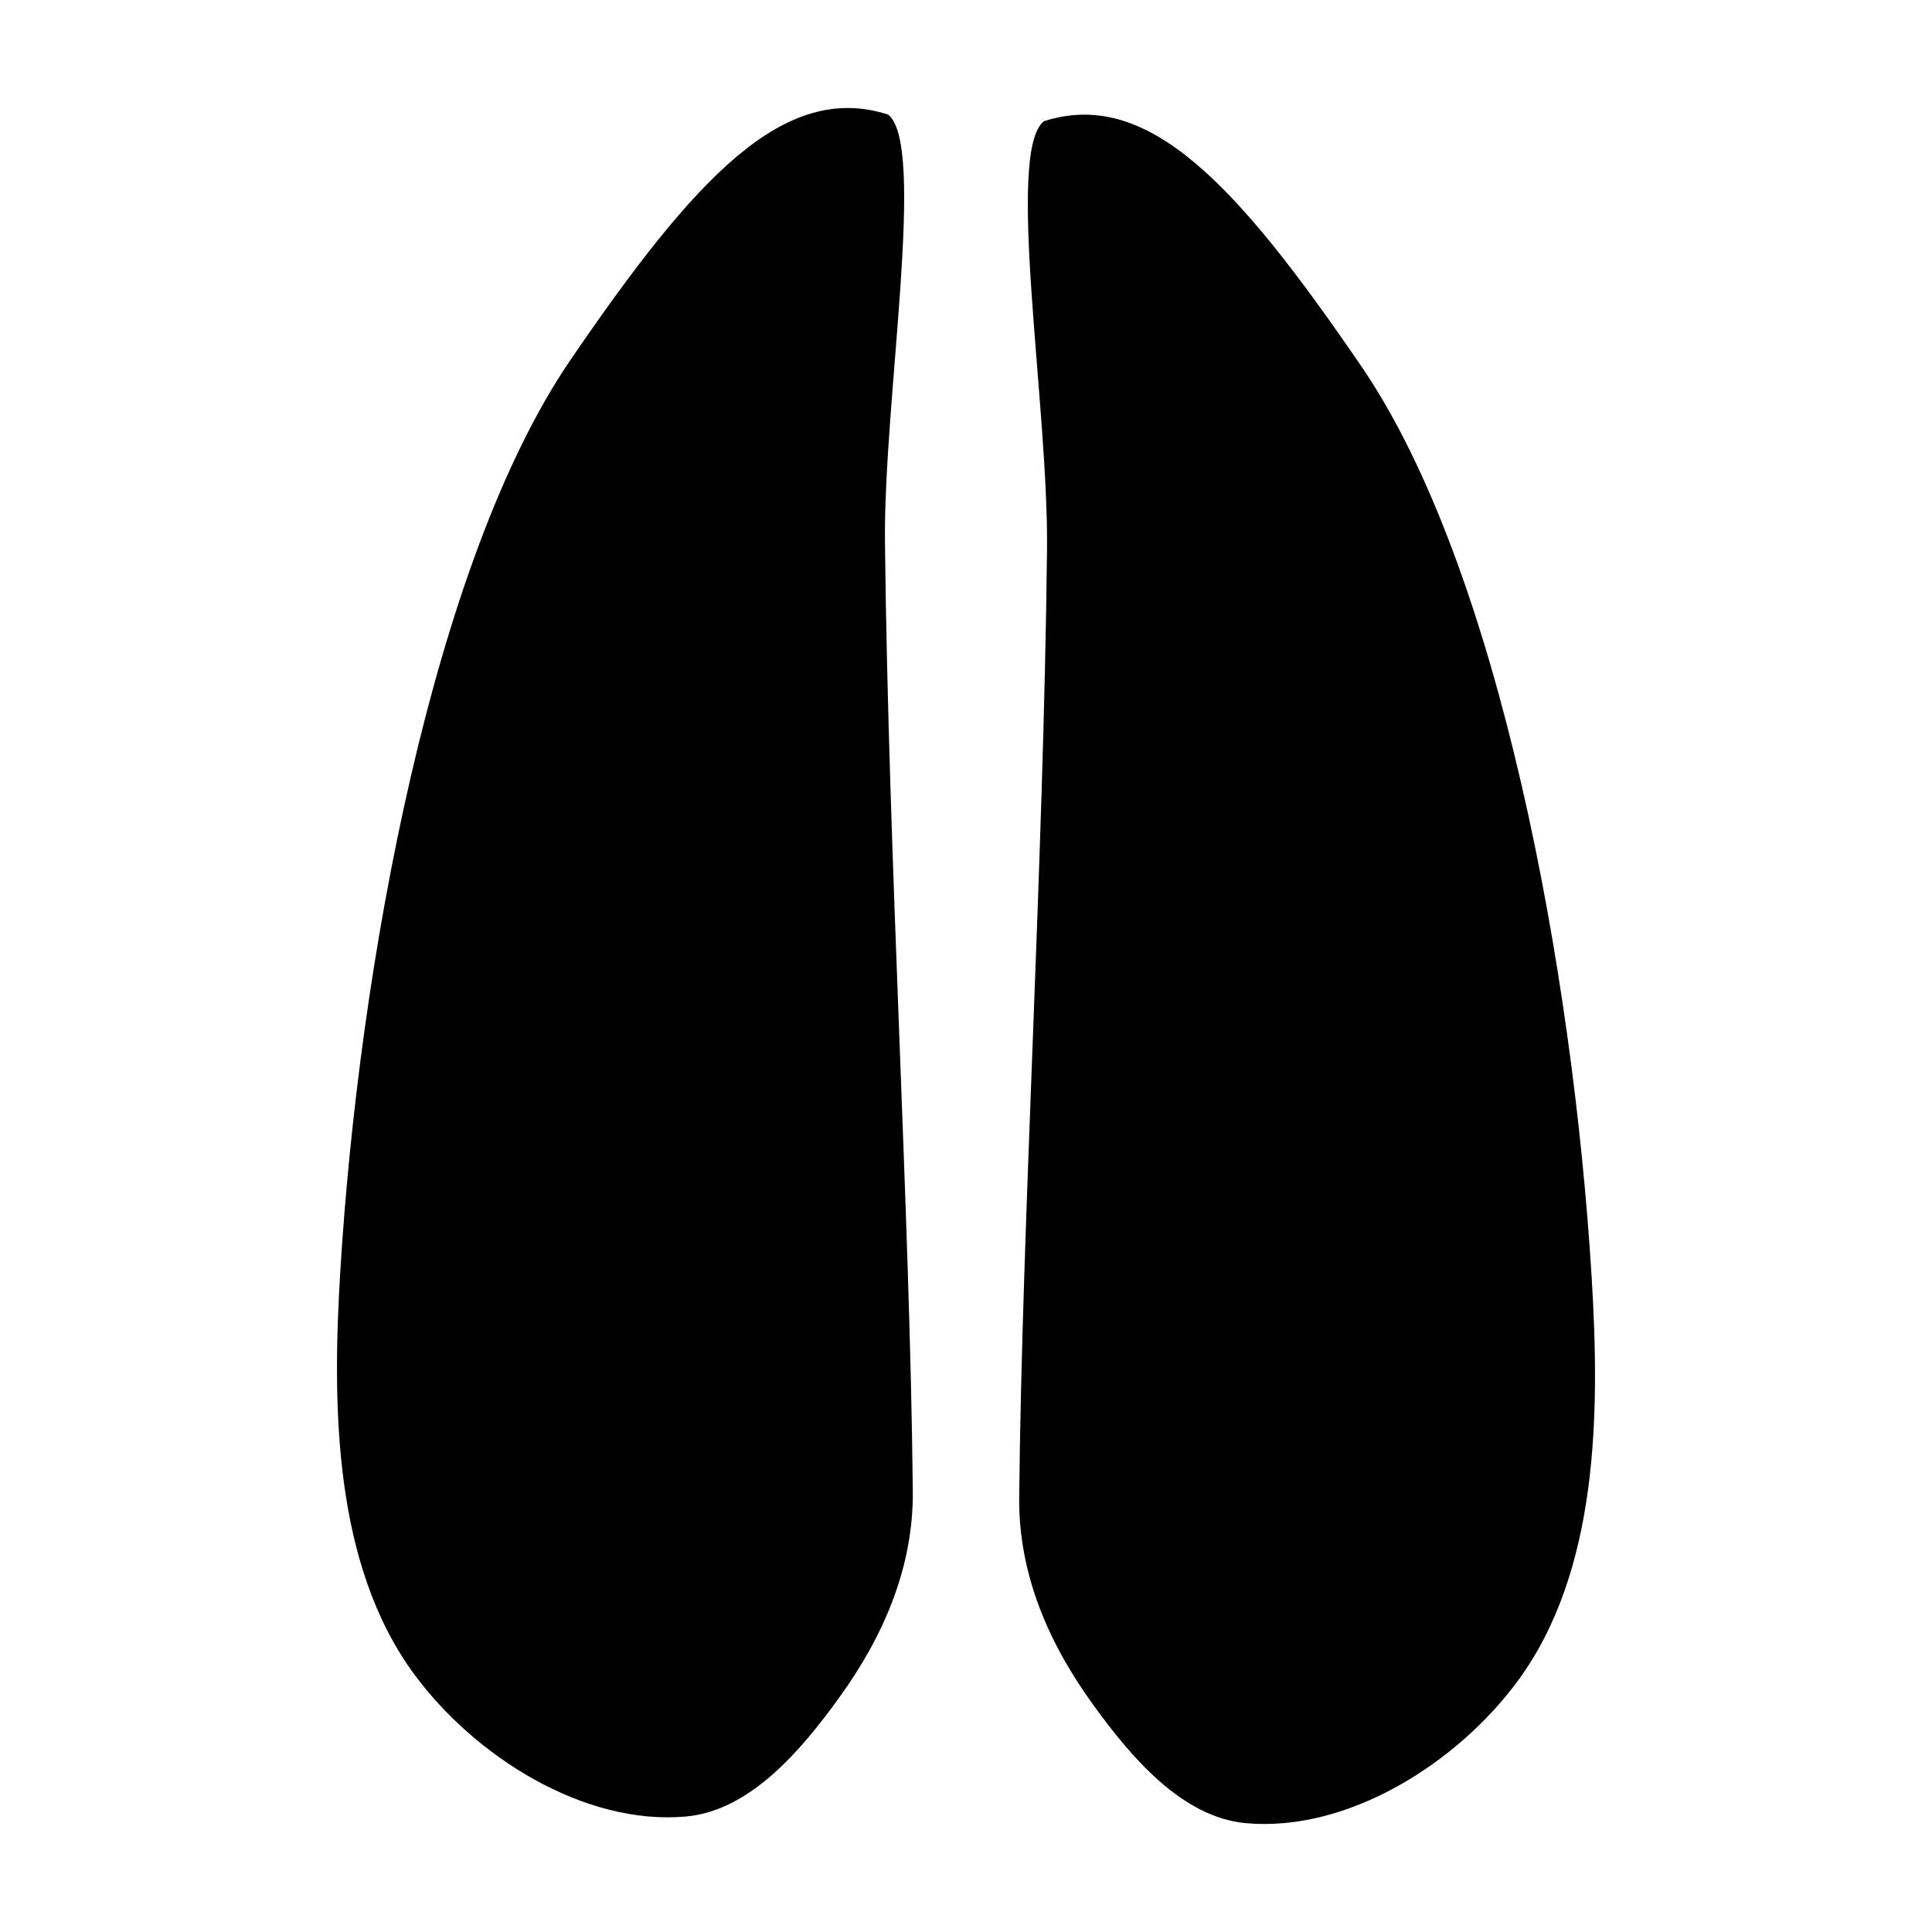 <?xml version="1.0" encoding="UTF-8" standalone="no"?>
<!-- Generator: Adobe Illustrator 16.0.0, SVG Export Plug-In . SVG Version: 6.00 Build 0)  -->

<svg
   xmlns:dc="http://purl.org/dc/elements/1.1/"
   xmlns:cc="http://creativecommons.org/ns#"
   xmlns:rdf="http://www.w3.org/1999/02/22-rdf-syntax-ns#"
   xmlns:svg="http://www.w3.org/2000/svg"
   xmlns="http://www.w3.org/2000/svg"
   xmlns:sodipodi="http://sodipodi.sourceforge.net/DTD/sodipodi-0.dtd"
   xmlns:inkscape="http://www.inkscape.org/namespaces/inkscape"
   version="1.1"
   id="svg2"
   inkscape:output_extension="org.inkscape.output.svg.inkscape"
   sodipodi:docname="deer.svg"
   inkscape:version="0.91 r13725"
   sodipodi:version="0.32"
   x="0px"
   y="0px"
   width="580px"
   height="580px"
   viewBox="0 0 580 580"
   enable-background="new 0 0 580 580"
   xml:space="preserve"
   inkscape:export-filename="D:\qgis-styles\collections\animalsonmaps\image\animalsonmaps_preview.png"
   inkscape:export-xdpi="300"
   inkscape:export-ydpi="300"><sodipodi:namedview
     showgrid="false"
     inkscape:cy="410.41863"
     inkscape:cx="106.38316"
     inkscape:zoom="0.65172414"
     pagecolor="#ffffff"
     bordercolor="#666666"
     guidetolerance="10.0"
     objecttolerance="10.0"
     gridtolerance="10.0"
     borderopacity="1.0"
     id="base"
     inkscape:current-layer="svg2"
     inkscape:window-y="-8"
     inkscape:window-x="-8"
     inkscape:pageopacity="0.0"
     inkscape:pageshadow="2"
     inkscape:window-height="705"
     inkscape:window-width="1366"
     inkscape:window-maximized="1" /><defs
     id="defs4"><inkscape:perspective
       inkscape:vp_z="580 : 290 : 1"
       inkscape:vp_y="0 : 1000 : 0"
       inkscape:vp_x="0 : 290 : 1"
       sodipodi:type="inkscape:persp3d"
       id="perspective3653"
       inkscape:persp3d-origin="290 : 193.33333 : 1" /></defs><g
     id="g4138"><path
       sodipodi:nodetypes="cacaaasscc"
       inkscape:connector-curvature="0"
       id="path4319-5-9"
       d="m 266.621,34.397 c 11.584,9.141 -1.416,85.709 -0.945,128.561 1.043,94.835 7.549,202.658 8.35,284.401 0.298,23.55 -9.192,44.439 -22.105,62.291 -11.379,15.732 -26.695,33.967 -46.035,35.685 -30.544,2.712 -63.304,-17.983 -81.499,-42.666 -24.306,-32.973 -24.686,-80.451 -22.237,-120.862 5.541,-91.451 27.788,-213.271 69.126,-273.777 37.481,-54.861 64.145,-83.66 95.345,-73.633 z"
       style="fill:#000000;fill-opacity:1;fill-rule:evenodd;stroke:none;stroke-width:0.97;stroke-linecap:butt;stroke-linejoin:miter;stroke-miterlimit:4;stroke-dasharray:none;stroke-opacity:1" /><path
       sodipodi:nodetypes="cacaaasscc"
       inkscape:connector-curvature="0"
       id="path4319-5-9-9"
       d="m 313.379,36.396 c -11.584,9.141 1.416,85.709 0.945,128.561 -1.043,94.835 -7.549,202.658 -8.35,284.401 -0.298,23.55 9.192,44.439 22.105,62.291 11.379,15.732 26.695,33.967 46.035,35.685 30.544,2.712 63.304,-17.983 81.499,-42.666 24.306,-32.973 24.686,-80.451 22.237,-120.862 C 472.31,292.355 450.062,170.536 408.724,110.029 371.243,55.168 344.579,26.369 313.379,36.396 Z"
       style="fill:#000000;fill-opacity:1;fill-rule:evenodd;stroke:none;stroke-width:0.97;stroke-linecap:butt;stroke-linejoin:miter;stroke-miterlimit:4;stroke-dasharray:none;stroke-opacity:1" /></g></svg>